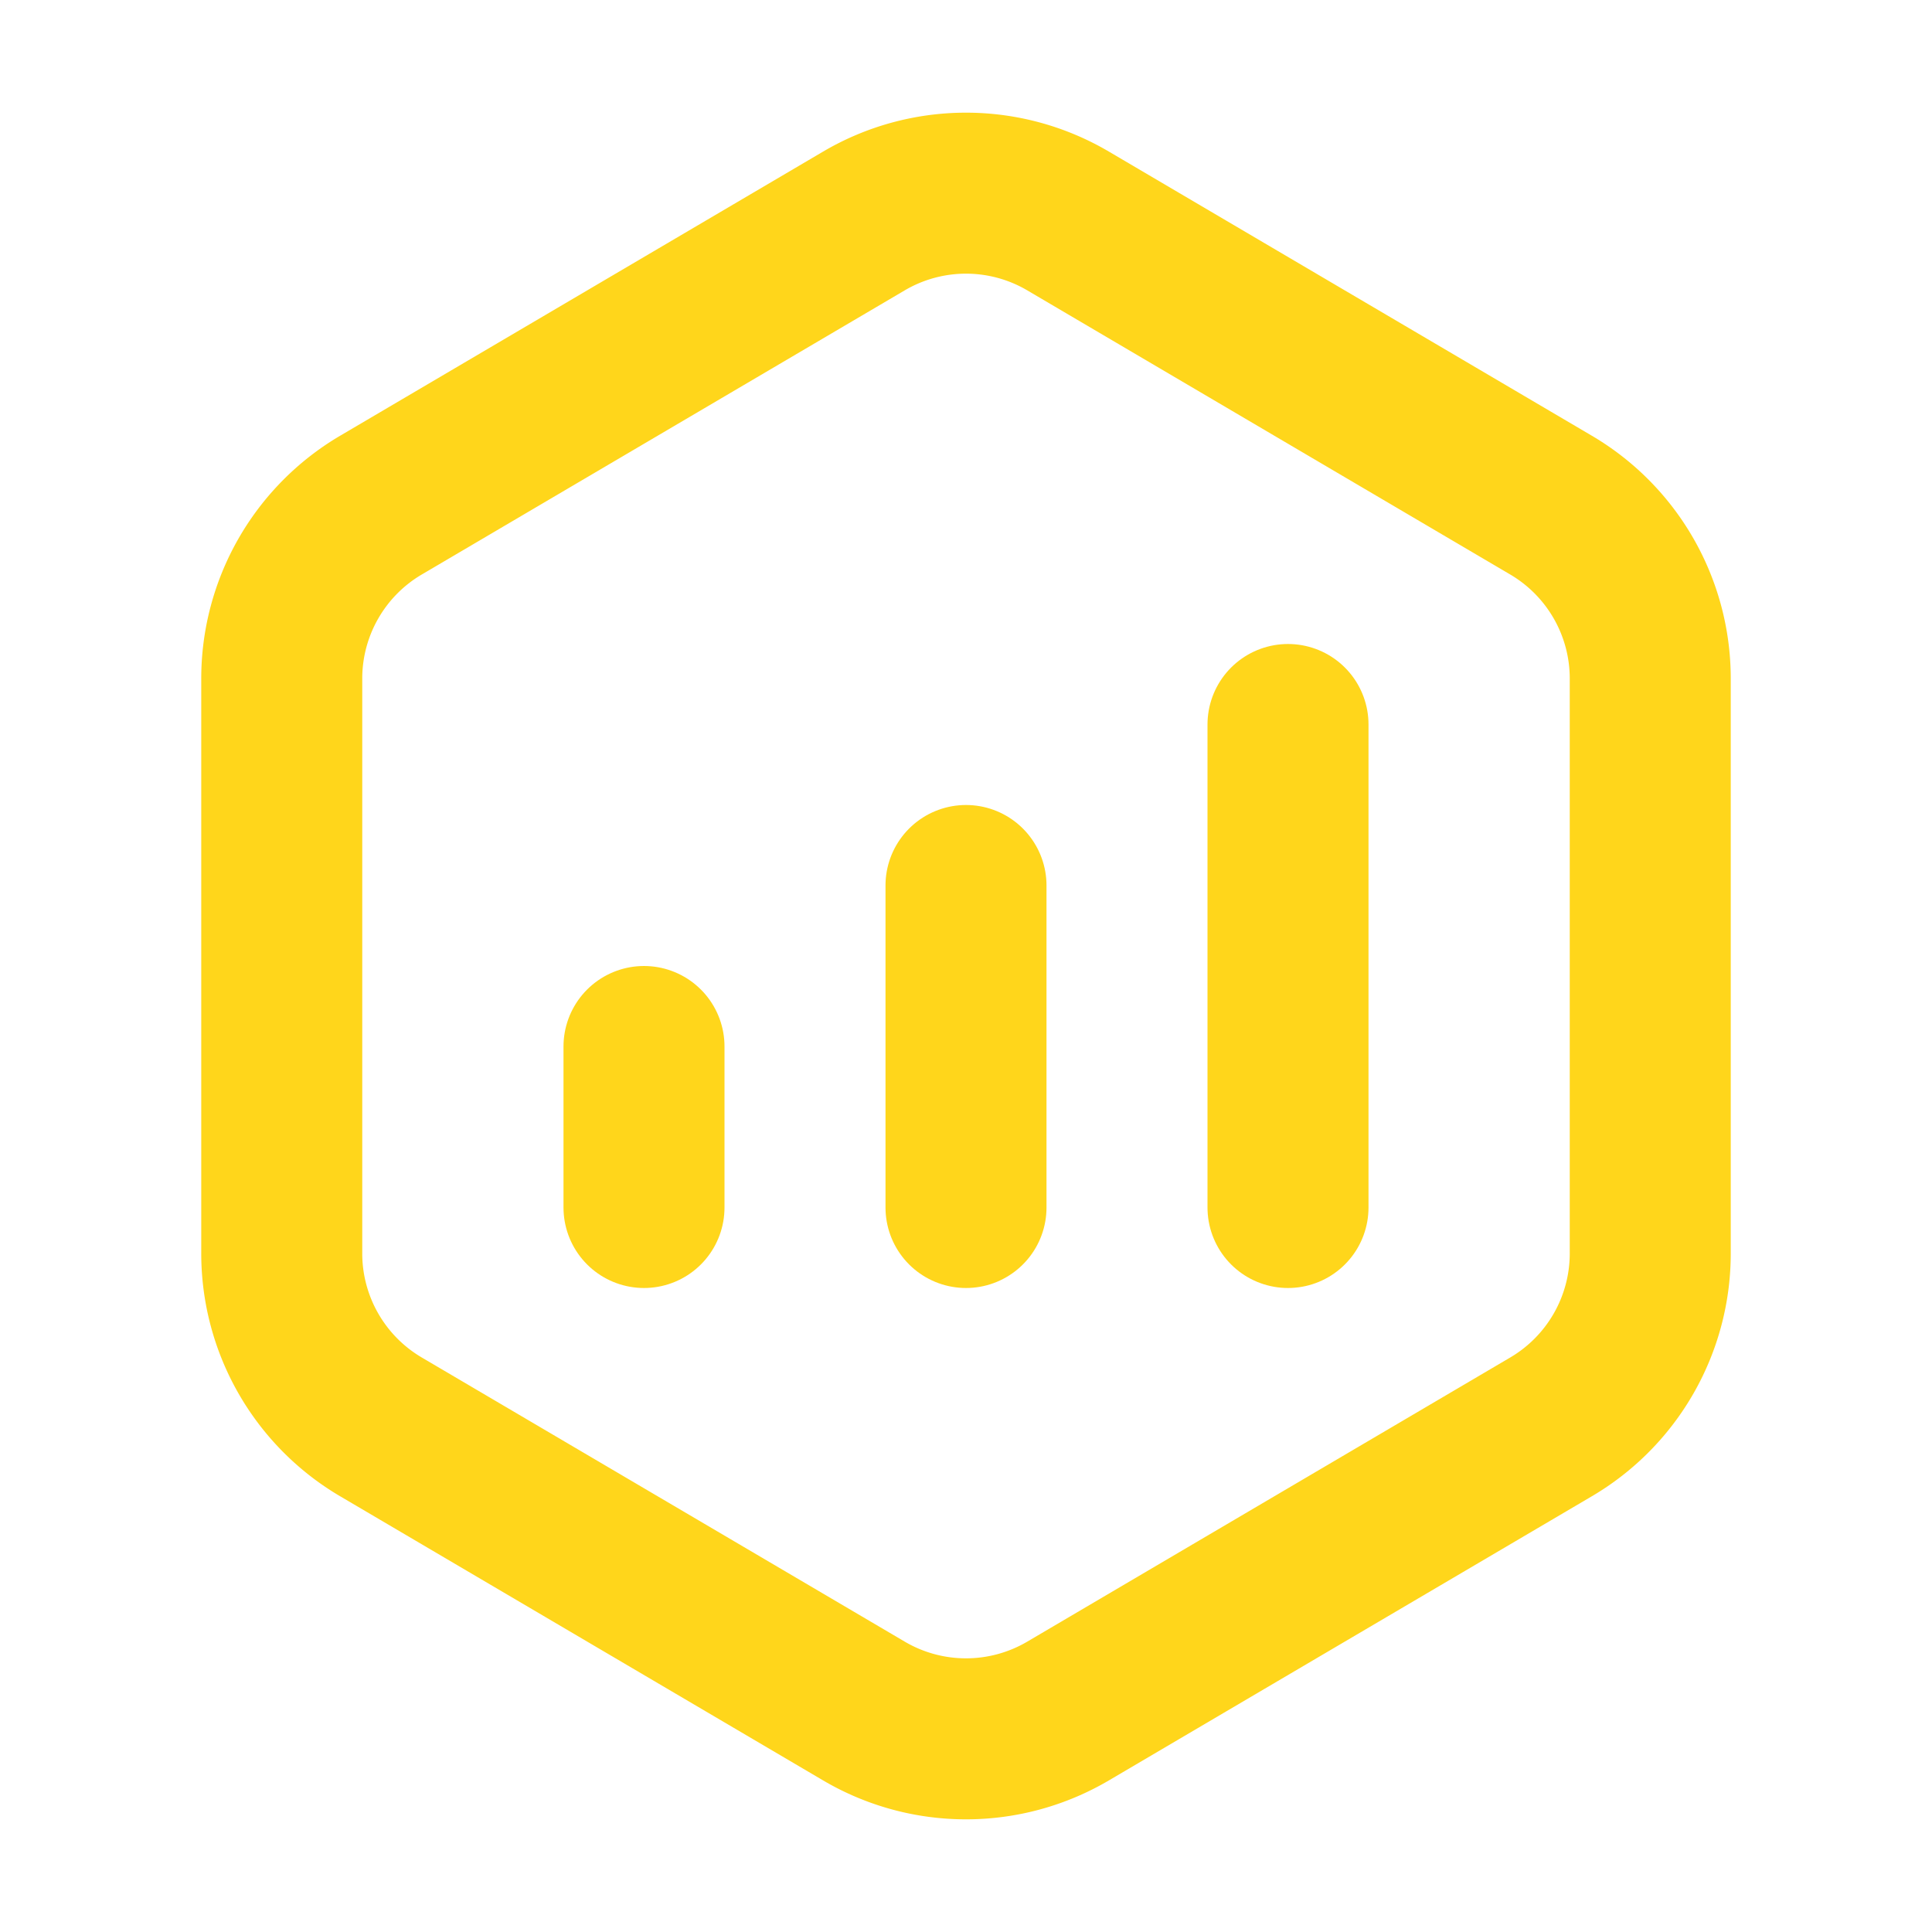 <svg width="24" height="24" fill="none" xmlns="http://www.w3.org/2000/svg"><path d="M20.5 8.43a2.5 2.5 0 00-1.232-2.155l-6-3.53a2.5 2.5 0 00-2.536 0l-6 3.53A2.5 2.5 0 003.5 8.43v7.14a2.5 2.5 0 001.232 2.155l6 3.53a2.5 2.5 0 002.536 0l6-3.53A2.5 2.5 0 0020.5 15.57V8.43z" stroke="#FFD61B" stroke-width="2" stroke-linejoin="round"/><path d="M8 13v2m4-4v4-4zm4-2v6-6z" stroke="#FFD61B" stroke-width="2" stroke-linecap="round" stroke-linejoin="round"/></svg>